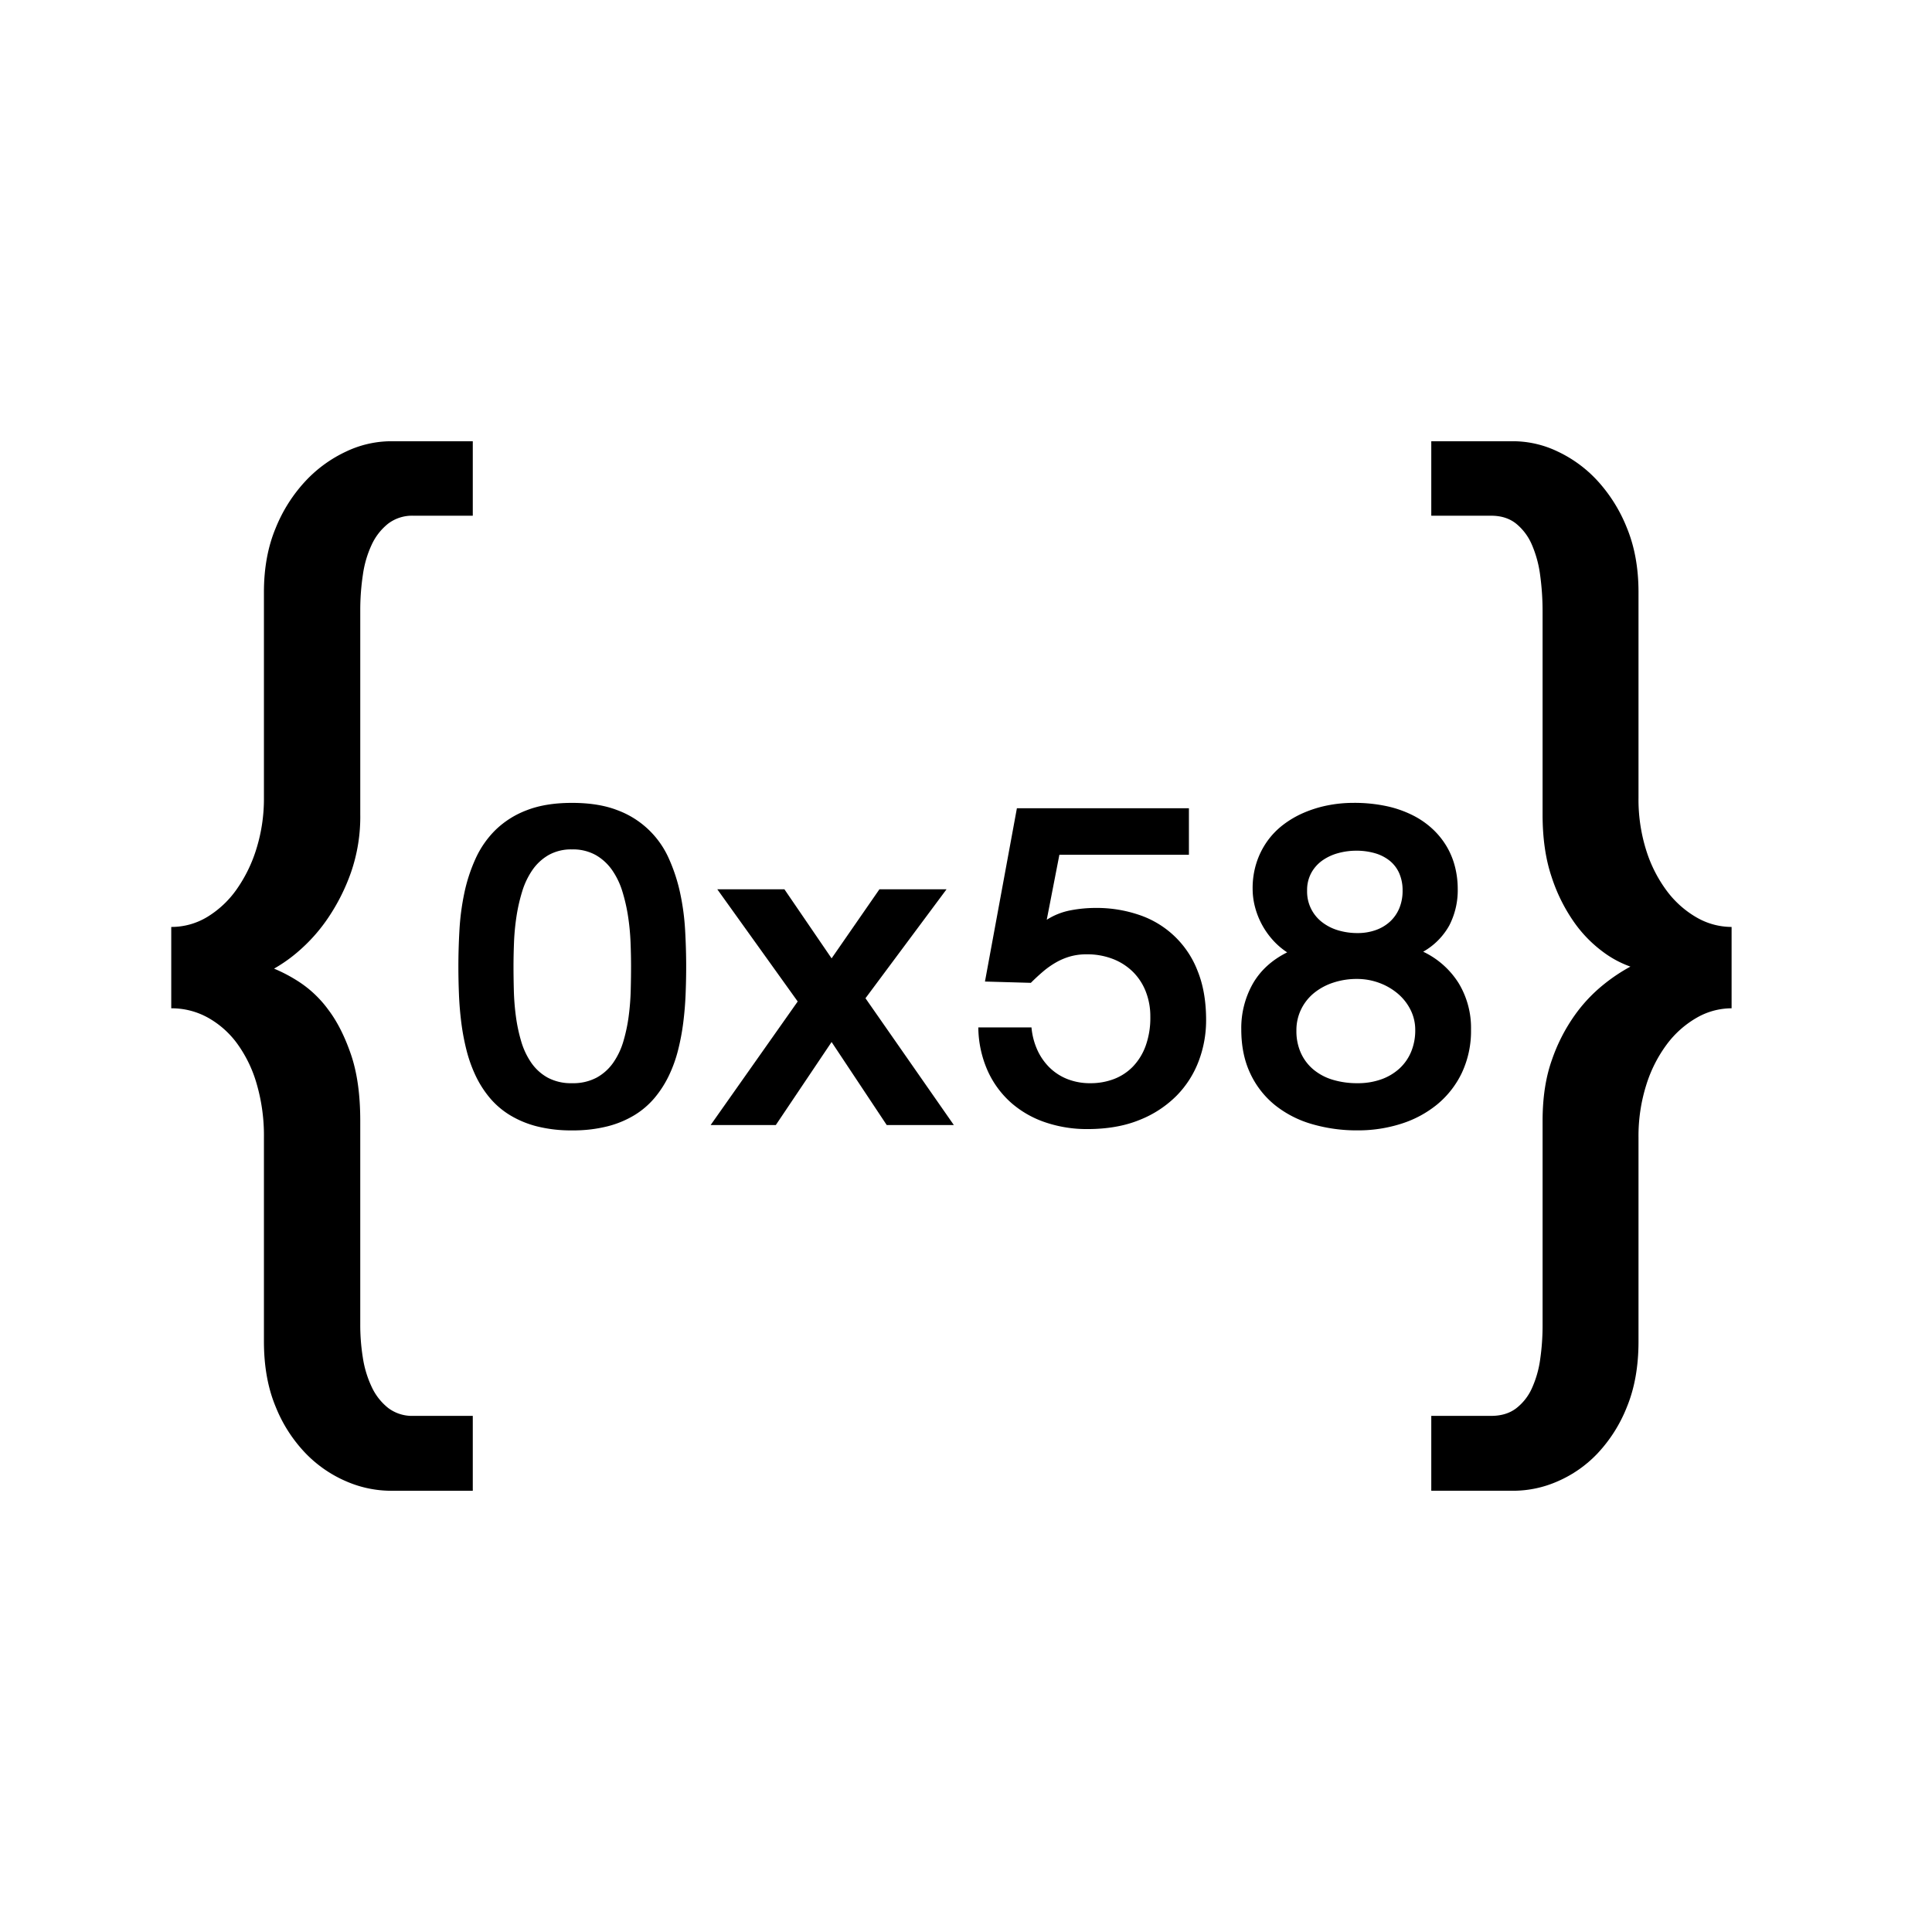 <svg id="Text_" xmlns="http://www.w3.org/2000/svg" width="1024" height="1024" viewBox="0 0 1024 1024">
  <defs>
    <style>
      .cls-1 {
        fill-rule: evenodd;
      }
    </style>
  </defs>
  <path id="right_bracket" class="cls-1" d="M758.606,750.444v39.687h43.977A58.567,58.567,0,0,0,825.43,785.2a64.261,64.261,0,0,0,21.238-14.8,77.424,77.424,0,0,0,15.66-24.778q6.114-14.913,6.114-34.646V602.851a89.858,89.858,0,0,1,4.076-27.674,71.574,71.574,0,0,1,10.941-21.667,52.126,52.126,0,0,1,15.767-14.051,37.164,37.164,0,0,1,18.557-5.042V491.3a37.132,37.132,0,0,1-18.557-5.041,52.09,52.09,0,0,1-15.767-14.052,71.766,71.766,0,0,1-10.941-21.559,89.552,89.552,0,0,1-4.076-27.781V313.886q0-19.091-6.114-34a81.508,81.508,0,0,0-15.66-25.1,67.809,67.809,0,0,0-21.238-15.553,54.612,54.612,0,0,0-22.847-5.364H758.606v39.473h31.749q7.935,0,13.194,4.183a29.124,29.124,0,0,1,8.366,11.156,60.2,60.2,0,0,1,4.4,16.2A141.357,141.357,0,0,1,817.6,324.4V431.66q0,19.1,4.827,33.251a89.962,89.962,0,0,0,11.906,23.92,68.242,68.242,0,0,0,15.124,15.553,54.6,54.6,0,0,0,14.7,7.937,93.219,93.219,0,0,0-14.266,9.547,81.328,81.328,0,0,0-15.231,16.2,93.131,93.131,0,0,0-12.121,23.705q-4.938,13.838-4.934,32.286V702.176a125.2,125.2,0,0,1-1.287,18.342,55.281,55.281,0,0,1-4.4,15.338,27.782,27.782,0,0,1-8.366,10.619q-5.26,3.967-13.194,3.969H758.606Z"/>
  <path id="left_bracket" class="cls-1" d="M250.585,273.341V233.868H206.822a55.73,55.73,0,0,0-23.169,5.364,69.815,69.815,0,0,0-21.559,15.553,80.721,80.721,0,0,0-15.982,25.1q-6.225,14.913-6.222,34V422.865a89.277,89.277,0,0,1-3.861,26.6,76.069,76.069,0,0,1-10.512,21.774,52.18,52.18,0,0,1-15.553,14.695,36.551,36.551,0,0,1-19.2,5.363v43.119a39.656,39.656,0,0,1,19.2,4.827,48.394,48.394,0,0,1,15.553,13.623,68.181,68.181,0,0,1,10.512,21.559,97.982,97.982,0,0,1,3.861,28.425v108.12q0,19.736,6.222,34.646A76.725,76.725,0,0,0,162.094,770.4a66.174,66.174,0,0,0,21.559,14.8,59.784,59.784,0,0,0,23.169,4.934h43.763V750.444H219.05a20.963,20.963,0,0,1-13.3-4.184,30.665,30.665,0,0,1-8.688-11.048,55.688,55.688,0,0,1-4.719-15.445,109.253,109.253,0,0,1-1.4-17.591V594.055q0-20.8-4.934-35.182T174,535.168a59.7,59.7,0,0,0-14.91-14.373,81.729,81.729,0,0,0-13.837-7.4,80.073,80.073,0,0,0,13.837-9.975A88.839,88.839,0,0,0,174,486.364a105.4,105.4,0,0,0,12.013-23.92,90,90,0,0,0,4.934-30.784V323.54a125.223,125.223,0,0,1,1.4-18.986,55.866,55.866,0,0,1,4.719-15.982,30.682,30.682,0,0,1,8.688-11.048,20.963,20.963,0,0,1,13.3-4.183h31.535Z"/>
  <path id="_0x58" data-name="0x58" class="cls-1" d="M272.427,499.659a123.973,123.973,0,0,1,1.289-13.707,91.616,91.616,0,0,1,3.008-13.319,41.279,41.279,0,0,1,5.413-11.429,26.632,26.632,0,0,1,8.593-7.991,24.332,24.332,0,0,1,12.461-3.008,24.752,24.752,0,0,1,12.589,3.008,26.922,26.922,0,0,1,8.679,7.991,40.6,40.6,0,0,1,5.456,11.429,92.011,92.011,0,0,1,3.008,13.319,123.973,123.973,0,0,1,1.289,13.707q0.258,6.831.258,12.5,0,5.844-.172,12.675a131,131,0,0,1-1.074,13.706,86.756,86.756,0,0,1-2.793,13.276,39.027,39.027,0,0,1-5.371,11.386,26.058,26.058,0,0,1-8.808,7.949,26.534,26.534,0,0,1-13.061,2.964,26.088,26.088,0,0,1-12.933-2.964,25.773,25.773,0,0,1-8.722-7.949,39.625,39.625,0,0,1-5.328-11.386,86.517,86.517,0,0,1-2.793-13.276,130.643,130.643,0,0,1-1.074-13.749q-0.173-6.875-.172-12.632Q272.169,506.49,272.427,499.659Zm-29.174,27.283q0.3,7.563,1.246,15.038a121.715,121.715,0,0,0,2.75,14.608,73.709,73.709,0,0,0,4.812,13.492,54.959,54.959,0,0,0,7.433,11.686,43.584,43.584,0,0,0,10.656,9.2,52.364,52.364,0,0,0,14.393,6.015,73.5,73.5,0,0,0,18.648,2.149,74.4,74.4,0,0,0,18.776-2.149,52.318,52.318,0,0,0,14.436-6.015,43.64,43.64,0,0,0,10.656-9.2,56.343,56.343,0,0,0,7.476-11.686,71.858,71.858,0,0,0,4.855-13.492,121.913,121.913,0,0,0,2.75-14.608q0.944-7.476,1.246-15.038t0.3-14.78q0-9.108-.558-19.12a127.557,127.557,0,0,0-2.621-19.636,90.761,90.761,0,0,0-5.972-18.3,47.994,47.994,0,0,0-27.327-25.694q-9.924-3.867-24.017-3.867-14.008,0-23.932,3.867a48.1,48.1,0,0,0-16.585,10.441A50.825,50.825,0,0,0,252.061,455.1a87.142,87.142,0,0,0-5.972,18.3,130.92,130.92,0,0,0-2.578,19.636q-0.559,10.011-.559,19.12Q242.952,519.38,243.253,526.942ZM422.8,530.809l-46.145,65.48H411.2l29.561-44,29.217,44h35.575l-46.832-67.2,42.965-57.746H466.114l-25.35,36.607-25.006-36.607H380.182Zm207.35-77.768V428.378H538.98l-16.928,91.861,24.318,0.688q3.179-3.179,6.4-5.93a45.775,45.775,0,0,1,6.789-4.812,33.925,33.925,0,0,1,7.562-3.222,31.489,31.489,0,0,1,8.808-1.16,37.643,37.643,0,0,1,13.878,2.449,31.125,31.125,0,0,1,10.656,6.831,30.114,30.114,0,0,1,6.831,10.484,36.013,36.013,0,0,1,2.406,13.319,43.8,43.8,0,0,1-2.492,15.468,31.132,31.132,0,0,1-6.788,11,27.749,27.749,0,0,1-10.054,6.574,34.5,34.5,0,0,1-12.375,2.191,32.585,32.585,0,0,1-12.374-2.234,28.332,28.332,0,0,1-9.5-6.23,31.048,31.048,0,0,1-6.4-9.366,36.953,36.953,0,0,1-3.008-11.73H518.529A57.848,57.848,0,0,0,523.6,567.8a50.147,50.147,0,0,0,12.546,16.886,53.267,53.267,0,0,0,18.174,10.269,68.465,68.465,0,0,0,21.956,3.48q15.81,0,27.627-4.812a57.376,57.376,0,0,0,19.678-12.847,52.543,52.543,0,0,0,11.773-18.432,61.027,61.027,0,0,0,3.91-21.655q0-14.952-4.512-26.08a50.248,50.248,0,0,0-30.978-29.69,69.6,69.6,0,0,0-22.944-3.695,71.07,71.07,0,0,0-13.534,1.289,36.05,36.05,0,0,0-12.5,4.984l6.7-34.458h68.66Zm64.875,9.581a19.689,19.689,0,0,1,5.886-6.574,26.547,26.547,0,0,1,8.336-3.867,35.949,35.949,0,0,1,9.581-1.289,34.984,34.984,0,0,1,9.925,1.332,22.429,22.429,0,0,1,7.777,3.953,17.67,17.67,0,0,1,5.07,6.617,22.247,22.247,0,0,1,1.8,9.238,23.685,23.685,0,0,1-1.8,9.5,20.171,20.171,0,0,1-4.984,7.046A22.039,22.039,0,0,1,729.058,493a28.475,28.475,0,0,1-9.538,1.547,35.694,35.694,0,0,1-10.14-1.418,25.777,25.777,0,0,1-8.508-4.254,20.385,20.385,0,0,1-8.077-16.842A18.967,18.967,0,0,1,695.029,462.622ZM665.211,480.84a42.009,42.009,0,0,0,9.409,17.4,38.386,38.386,0,0,0,7.605,6.531q-12.2,6.1-18.26,16.713a47.753,47.753,0,0,0-6.059,24.1q0,13.321,4.77,23.374a47.224,47.224,0,0,0,13.061,16.756,56.208,56.208,0,0,0,19.55,10.054,84.561,84.561,0,0,0,24.233,3.352,75.067,75.067,0,0,0,23.2-3.524,57.228,57.228,0,0,0,19.12-10.311,49.2,49.2,0,0,0,13.019-16.757,52.175,52.175,0,0,0,4.812-22.944,45.7,45.7,0,0,0-6.531-24.447,44.893,44.893,0,0,0-18.819-16.714,36.222,36.222,0,0,0,13.835-13.921A40.693,40.693,0,0,0,772.625,471a47.5,47.5,0,0,0-1.375-11.3A40.9,40.9,0,0,0,767,449.045a41.7,41.7,0,0,0-7.347-9.324,45.127,45.127,0,0,0-10.613-7.476A57.988,57.988,0,0,0,735.03,427.3a81.1,81.1,0,0,0-17.659-1.762,69.786,69.786,0,0,0-13.706,1.332,63,63,0,0,0-12.632,3.91,51.371,51.371,0,0,0-10.956,6.4,40.59,40.59,0,0,0-8.55,8.894,42,42,0,0,0-5.586,11.3A43.943,43.943,0,0,0,663.922,471,38.152,38.152,0,0,0,665.211,480.84Zm24.447,54.051a25.661,25.661,0,0,1,6.875-8.637,31.838,31.838,0,0,1,10.183-5.456,39.409,39.409,0,0,1,12.46-1.934,33.7,33.7,0,0,1,11.9,2.106,32.5,32.5,0,0,1,9.882,5.757,27.105,27.105,0,0,1,6.7,8.593,23.573,23.573,0,0,1,2.449,10.613,29.472,29.472,0,0,1-2.191,11.558,25.114,25.114,0,0,1-6.23,8.894,28.284,28.284,0,0,1-9.667,5.714,36.8,36.8,0,0,1-12.5,2.019,44.716,44.716,0,0,1-13.062-1.8,29.024,29.024,0,0,1-10.226-5.371,24.684,24.684,0,0,1-6.7-8.765,28.035,28.035,0,0,1-2.406-11.9A25.279,25.279,0,0,1,689.658,534.891Z"/>
</svg>
